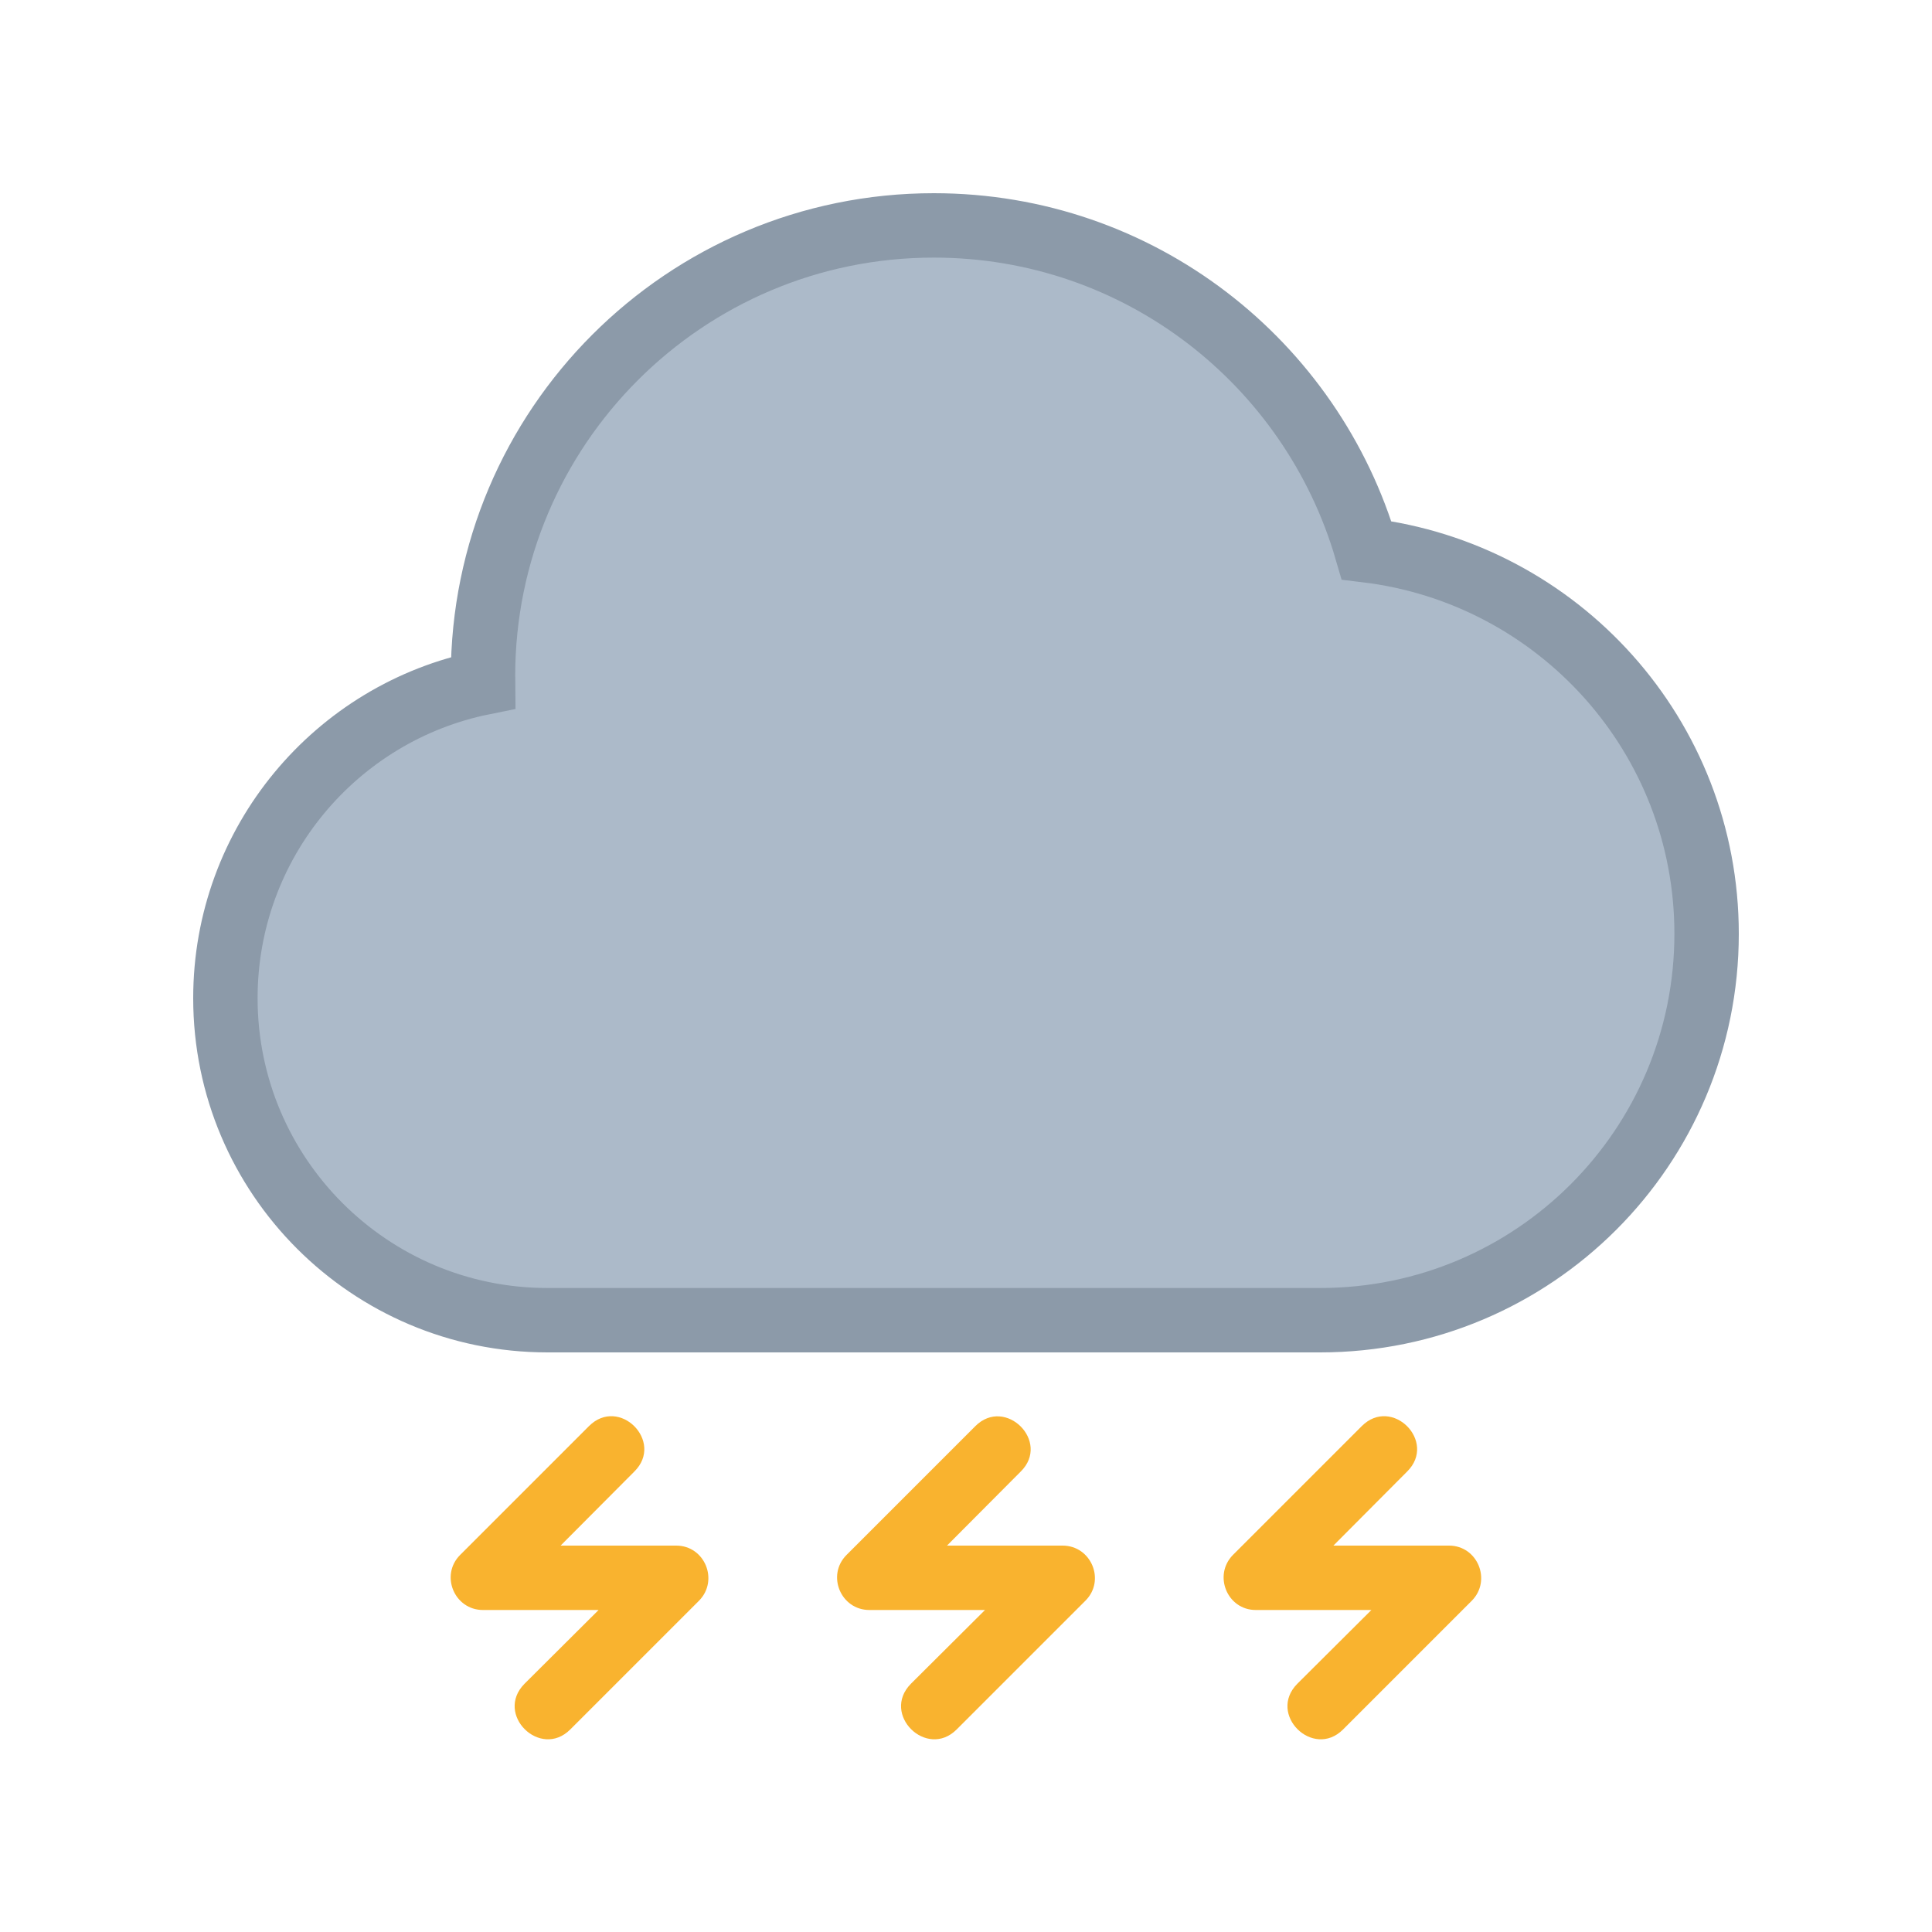 <svg xmlns:xlink="http://www.w3.org/1999/xlink" version="1.1" xmlns="http://www.w3.org/2000/svg" viewBox="0 0 60 60"
     xml:space="preserve" data-animoptions="{'duration':'1.5', 'repeat':'1', 'repeatDelay':'0'}">
	<g class="lievo-main">
		<g class="lievo-common">
			<path class="lievo-likestroke lievo-altstroke" fill="#F9B32F" stroke="#F9B32F" stroke-width="0"
                  d="M16.29,52.29L18.59,50H15c-0.89,0-1.34-1.08-0.71-1.71l4-4c0.94-0.94,2.35,0.48,1.41,1.41L17.41,48H21c0.89,0,1.33,1.08,0.71,1.71l-4,4C16.78,54.64,15.35,53.24,16.29,52.29z"
                  data-animdata="
				{
					'steps':[
						{
							'duration':'0.1',
							'position':'0',
							'vars':{
								'opacity':'0',
								'repeat':'7',
								'repeatDelay':'0.2',
								'yoyo':'true'
							}
						}
					]
				}
			"/>
            <path class="lievo-likestroke lievo-altstroke" fill="#F9B32F" stroke="#F9B32F" stroke-width="0"
                  d="M28.29,52.29L30.59,50H27c-0.89,0-1.34-1.08-0.71-1.71l4-4c0.93-0.93,2.35,0.48,1.41,1.41L29.41,48H33c0.89,0,1.34,1.08,0.71,1.71l-4,4C28.78,54.64,27.35,53.24,28.29,52.29z"
                  data-animdata="
				{
					'steps':[
						{
							'duration':'0.1',
							'position':'0.2',
							'vars':{
								'opacity':'0',
								'repeat':'7',
								'repeatDelay':'0.2',
								'yoyo':'true'
							}
						}
					]
				}
			"/>
            <path class="lievo-likestroke lievo-altstroke" fill="#F9B32F" stroke="#F9B32F" stroke-width="0"
                  d="M40.29,52.29L42.59,50H39c-0.89,0-1.33-1.08-0.71-1.71l4-4c0.94-0.94,2.35,0.48,1.41,1.41L41.41,48H45c0.89,0,1.33,1.08,0.71,1.71l-4,4C40.78,54.64,39.35,53.24,40.29,52.29z"
                  data-animdata="
				{
					'steps':[
						{
							'duration':'0.1',
							'position':'0.4',
							'vars':{
								'opacity':'0',
								'repeat':'7',
								'repeatDelay':'0.2',
								'yoyo':'true'
							}
						}
					]
				}
			"/>
            <path fill="#ACBAC9" stroke="#8C9AA9" stroke-width="2" stroke-linecap="square" stroke-miterlimit="10"
                  d="M29,7c6.38,0,11.74,4.26,13.44,10.09C48.39,17.81,53,22.86,53,29c0,6.63-5.37,12-12,12c-4.48,0-19.8,0-24,0c-5.52,0-10-4.48-10-10c0-4.84,3.44-8.88,8.01-9.8c0-0.07-0.01-0.13-0.01-0.2C15,13.27,21.27,7,29,7z"/>
		</g>
	</g>
</svg>
